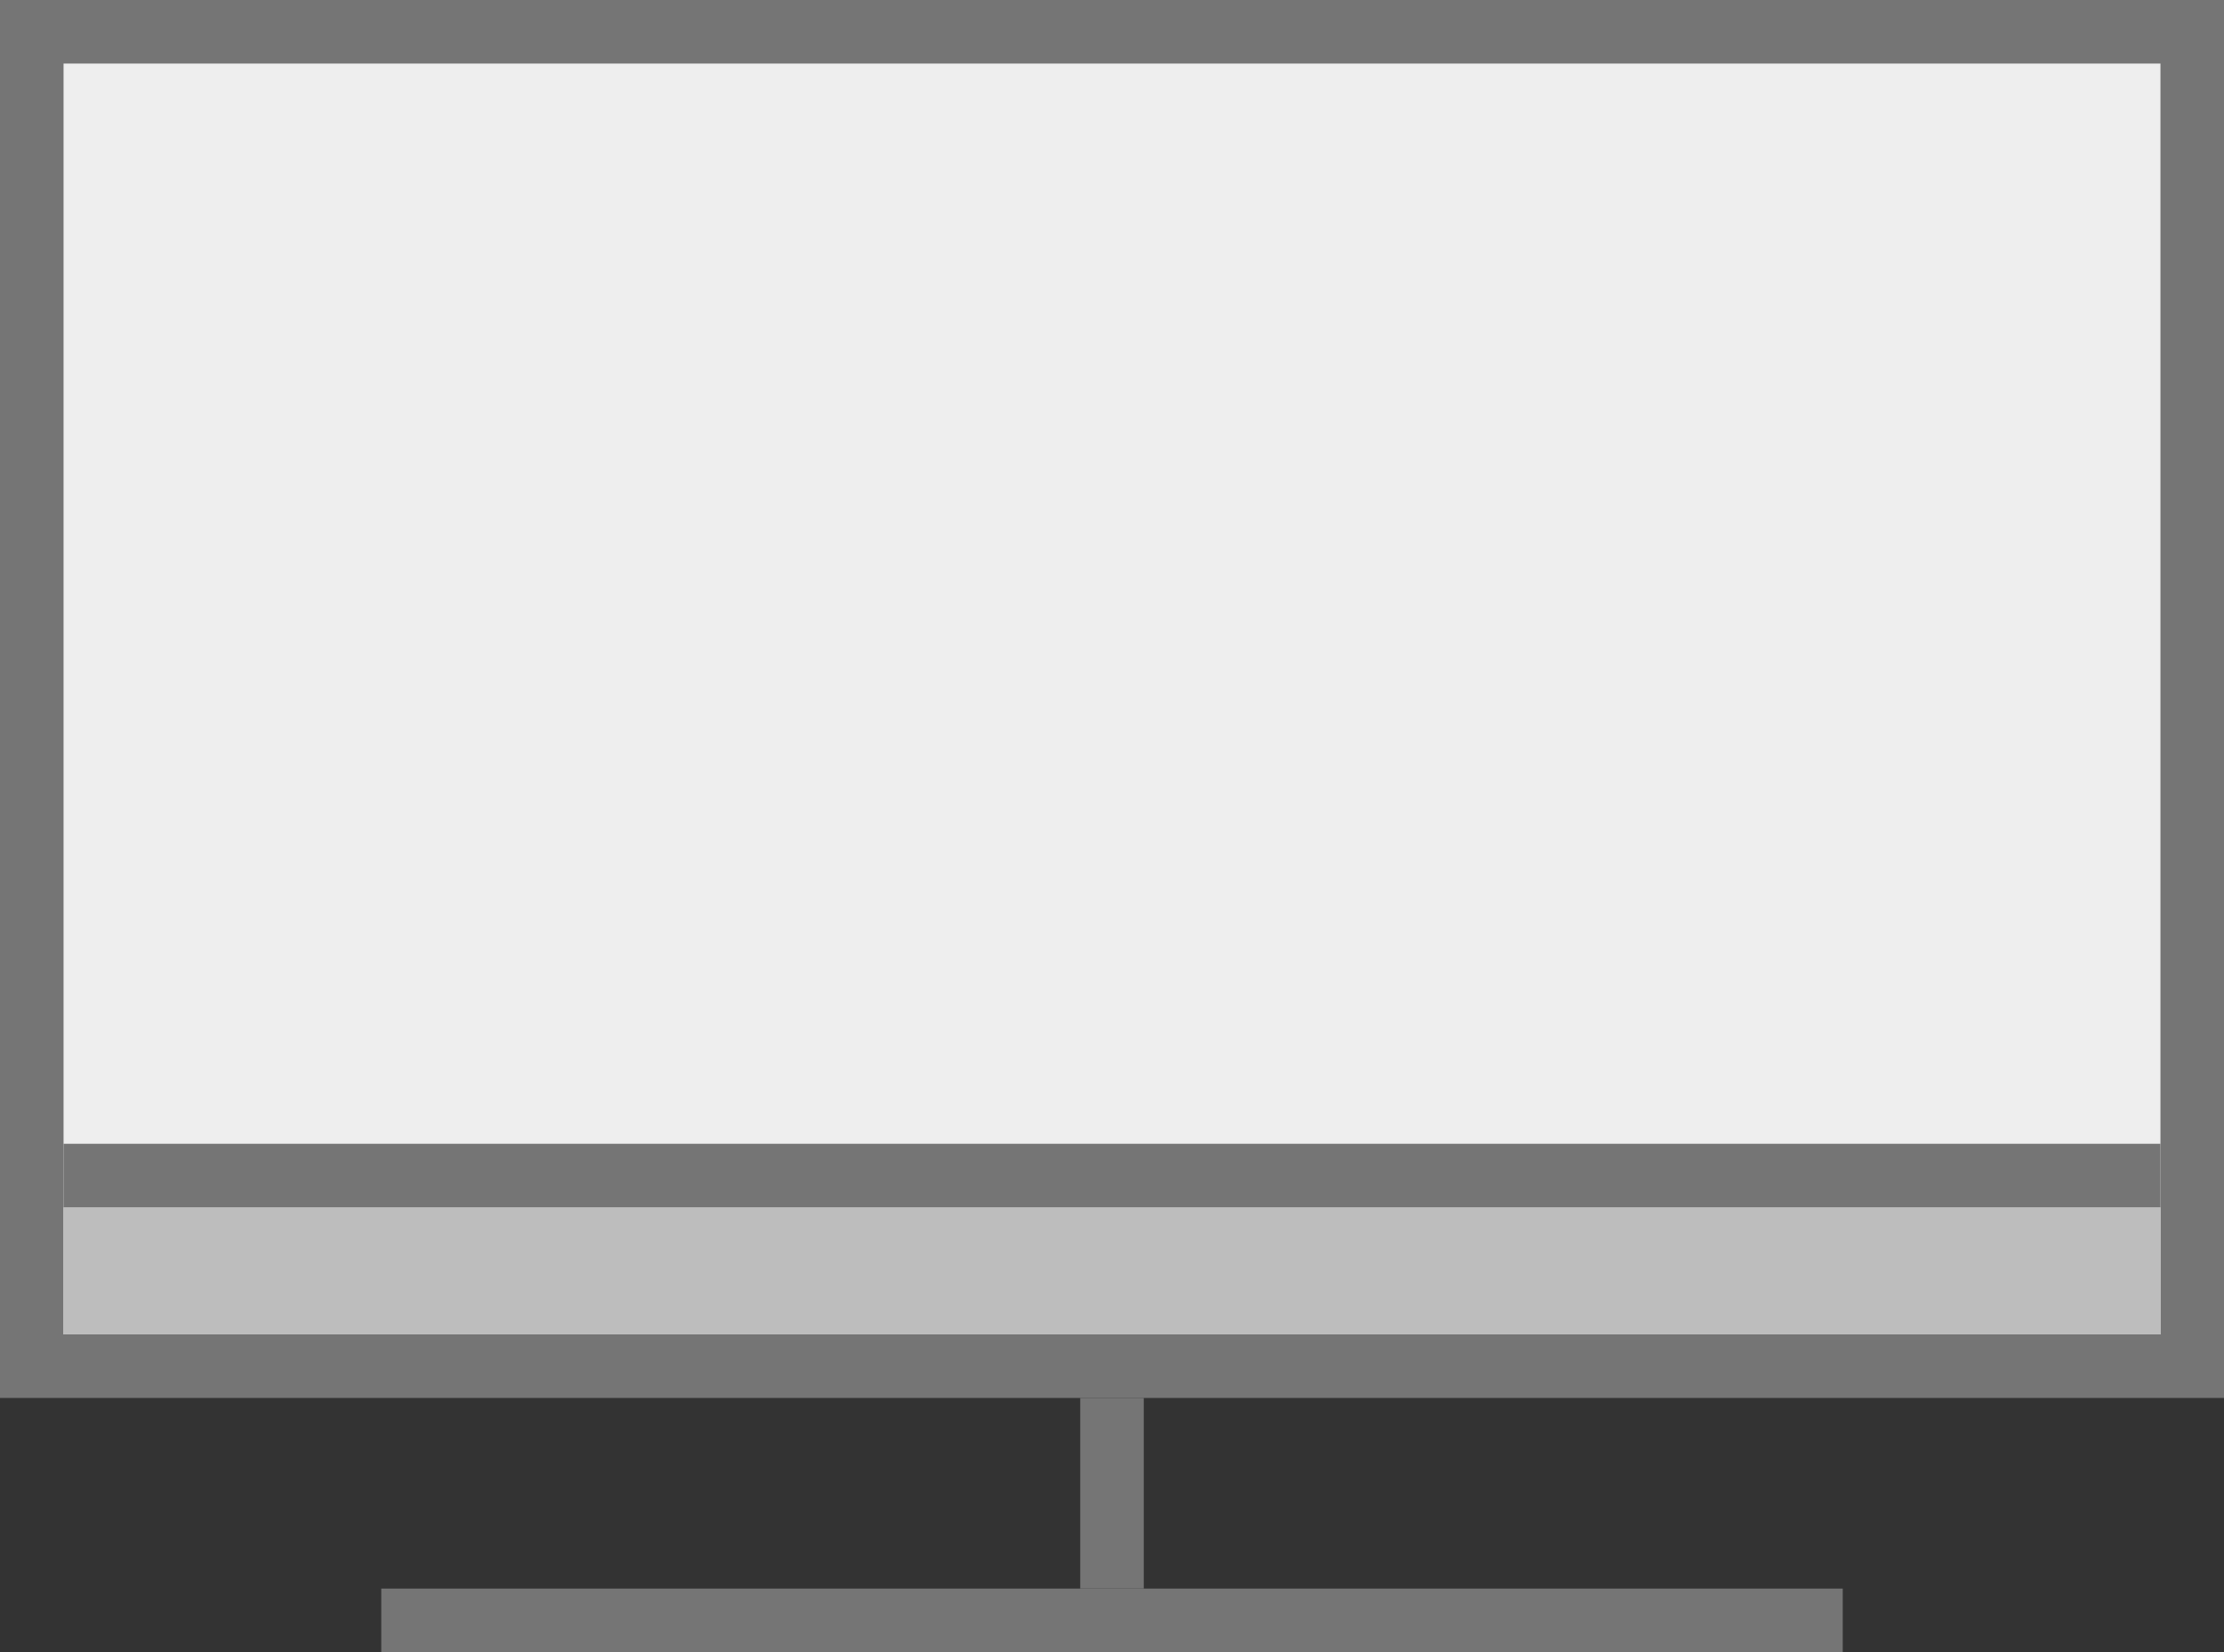 <svg id="Layer_1" data-name="Layer 1" xmlns="http://www.w3.org/2000/svg" width="35" height="26" viewBox="0 0 35 26"><rect x="0" y="0" width="35" height="26" fill="#333333" stroke="none"/><defs><style>.cls-1{fill:#eee;}.cls-1,.cls-3{stroke:#757575;stroke-miterlimit:10;}.cls-2{fill:#bdbdbd;}.cls-3{fill:none;}</style></defs><title>icon__host</title><rect class="cls-1" x="0.5" y="0.5" width="34" height="21"/><rect class="cls-2" x="1" y="19" width="33" height="2"/><line class="cls-3" x1="1" y1="18.5" x2="34" y2="18.5"/><line class="cls-3" x1="6" y1="25.5" x2="29" y2="25.5"/><line class="cls-3" x1="17.5" y1="25" x2="17.5" y2="22"/></svg>